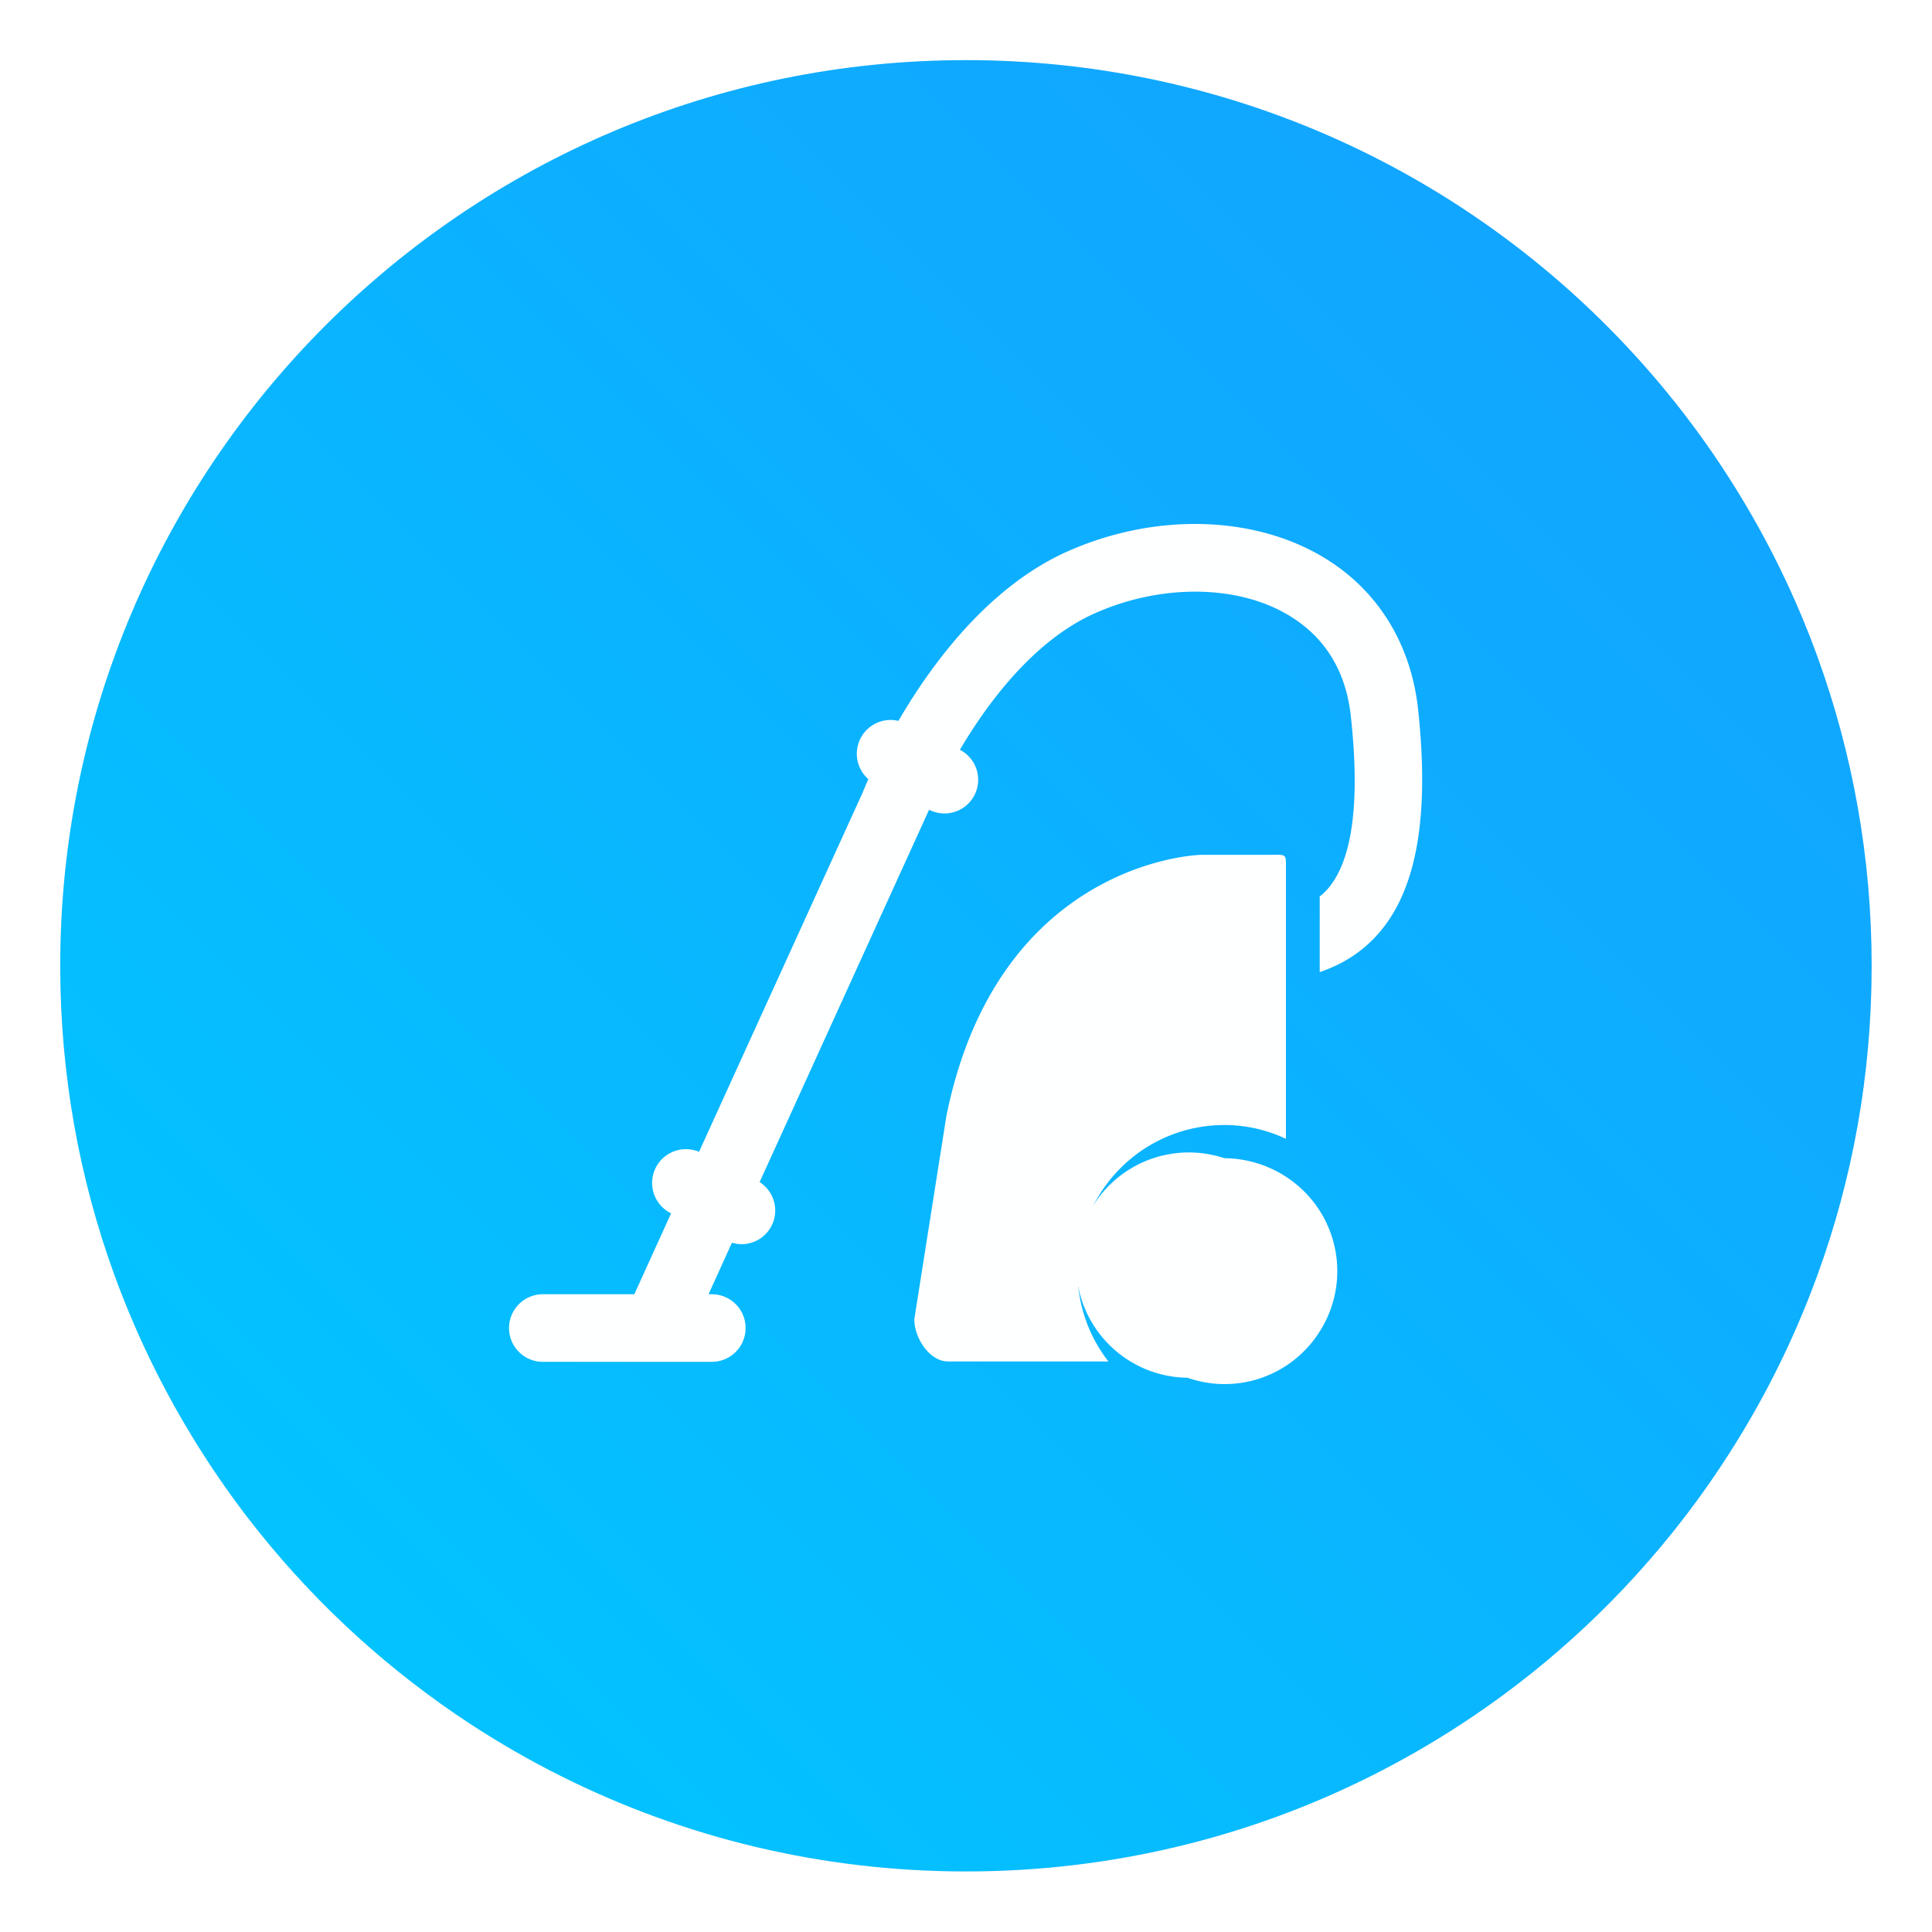 <?xml version="1.0" encoding="UTF-8"?>
<svg width="64" height="64" version="1.1" viewBox="0 0 16.933 16.933" xmlns="http://www.w3.org/2000/svg" xmlns:cc="http://creativecommons.org/ns#" xmlns:dc="http://purl.org/dc/elements/1.1/" xmlns:rdf="http://www.w3.org/1999/02/22-rdf-syntax-ns#">
 <defs>
  <filter id="filter11290" x="-.024" y="-.024" width="1.048" height="1.048" color-interpolation-filters="sRGB">
   <feGaussianBlur stdDeviation="0.159"/>
  </filter>
  <linearGradient id="linearGradient1005" x1=".871" x2="16.246" y1="16.164" y2=".789" gradientTransform="translate(-.035 .006)" gradientUnits="userSpaceOnUse">
   <stop stop-color="#00c8ff" offset="0"/>
   <stop stop-color="#14a0ff" offset="1"/>
  </linearGradient>
 </defs>
 <circle cx="8.466" cy="8.466" r="7.938" filter="url(#filter11290)" opacity=".25" stroke-width=".14"/>
 <path d="m16.404 8.466c0 0.952-0.167 1.864-0.475 2.709-0.214 0.588-0.494 1.143-0.834 1.657-0.142 0.216-0.295 0.425-0.457 0.625-0.52 0.642-1.137 1.201-1.831 1.654-0.255 0.167-0.521 0.32-0.795 0.457-1.067 0.534-2.271 0.834-3.546 0.834s-2.479-0.3-3.546-0.834c-0.275-0.137-0.54-0.29-0.796-0.457-0.702-0.46-1.327-1.027-1.851-1.68-0.163-0.202-0.315-0.413-0.457-0.631-0.33-0.505-0.604-1.051-0.814-1.627-0.307-0.845-0.474-1.757-0.474-2.708 0-4.384 3.554-7.938 7.938-7.938 2.2 0 4.192 0.895 5.63 2.342 0.414 0.417 0.783 0.879 1.096 1.379 0.296 0.471 0.544 0.976 0.737 1.507 0.307 0.846 0.475 1.758 0.475 2.709z" fill="url(#linearGradient1005)" stroke-width=".031"/>
 <g transform="translate(-.027 .007)" fill="#5e4aa6" stroke-width=".265">
  <circle cx="-330.35" cy="-328.38" r="0"/>
  <circle cx="-312.11" cy="-326.25" r="0"/>
  <circle cx="-306.02" cy="-333.07" r="0"/>
  <circle cx="-308.84" cy="-326.01" r="0"/>
 </g>
 <g transform="matrix(1.097 0 0 1.097 -.825 -308.16)" fill="#fff" fill-opacity=".993" stroke-width="1.317">
  <path d="m11.302 285.35c-0.56-0.323-1.333-0.337-2.016-0.035-0.631 0.279-1.087 0.894-1.356 1.356a0.27 0.27 0 0 0-0.24 0.466 2.69 2.69 0 0 0-0.045 0.105l-1.308 2.872a0.27 0.27 0 0 0-0.232 0.487l9e-3 4e-3 -0.294 0.647h-0.731a0.27 0.27 0 0 0 0 0.54h1.35a0.27 0.27 0 0 0 0-0.54h-0.026l0.187-0.412a0.27 0.27 0 0 0 0.075 0.012 0.269 0.269 0 0 0 0.146-0.496l1.354-2.975a0.269 0.269 0 0 0 0.246-0.479c0.23-0.389 0.6-0.88 1.084-1.093 0.52-0.23 1.12-0.227 1.527 9e-3 0.3 0.173 0.473 0.448 0.513 0.819 0.075 0.693 0.011 1.158-0.19 1.382a0.496 0.496 0 0 1-0.059 0.055v0.604c0.166-0.056 0.326-0.148 0.461-0.299 0.312-0.347 0.418-0.936 0.325-1.8-0.058-0.536-0.335-0.972-0.78-1.229z"/>
  <path d="m10.534 289.9c0.176 0 0.342 0.04 0.492 0.11v-2.134c0-0.149 0.014-0.135-0.135-0.135h-0.528c-0.15 0-1.653 0.124-2.05 2.088l-0.256 1.623c0 0.15 0.121 0.337 0.27 0.337h1.281a1.165 1.165 0 0 1-0.247-0.716c0-0.647 0.526-1.173 1.173-1.173z"/>
  <path d="m11.161 290.42a0.915 0.915 0 0 0-0.627-0.255 0.9 0.9 0 1 0-0.295 1.754 0.896 0.896 0 0 0 1.042-0.347 0.898 0.898 0 0 0-0.12-1.152z"/>
 </g>
</svg>
